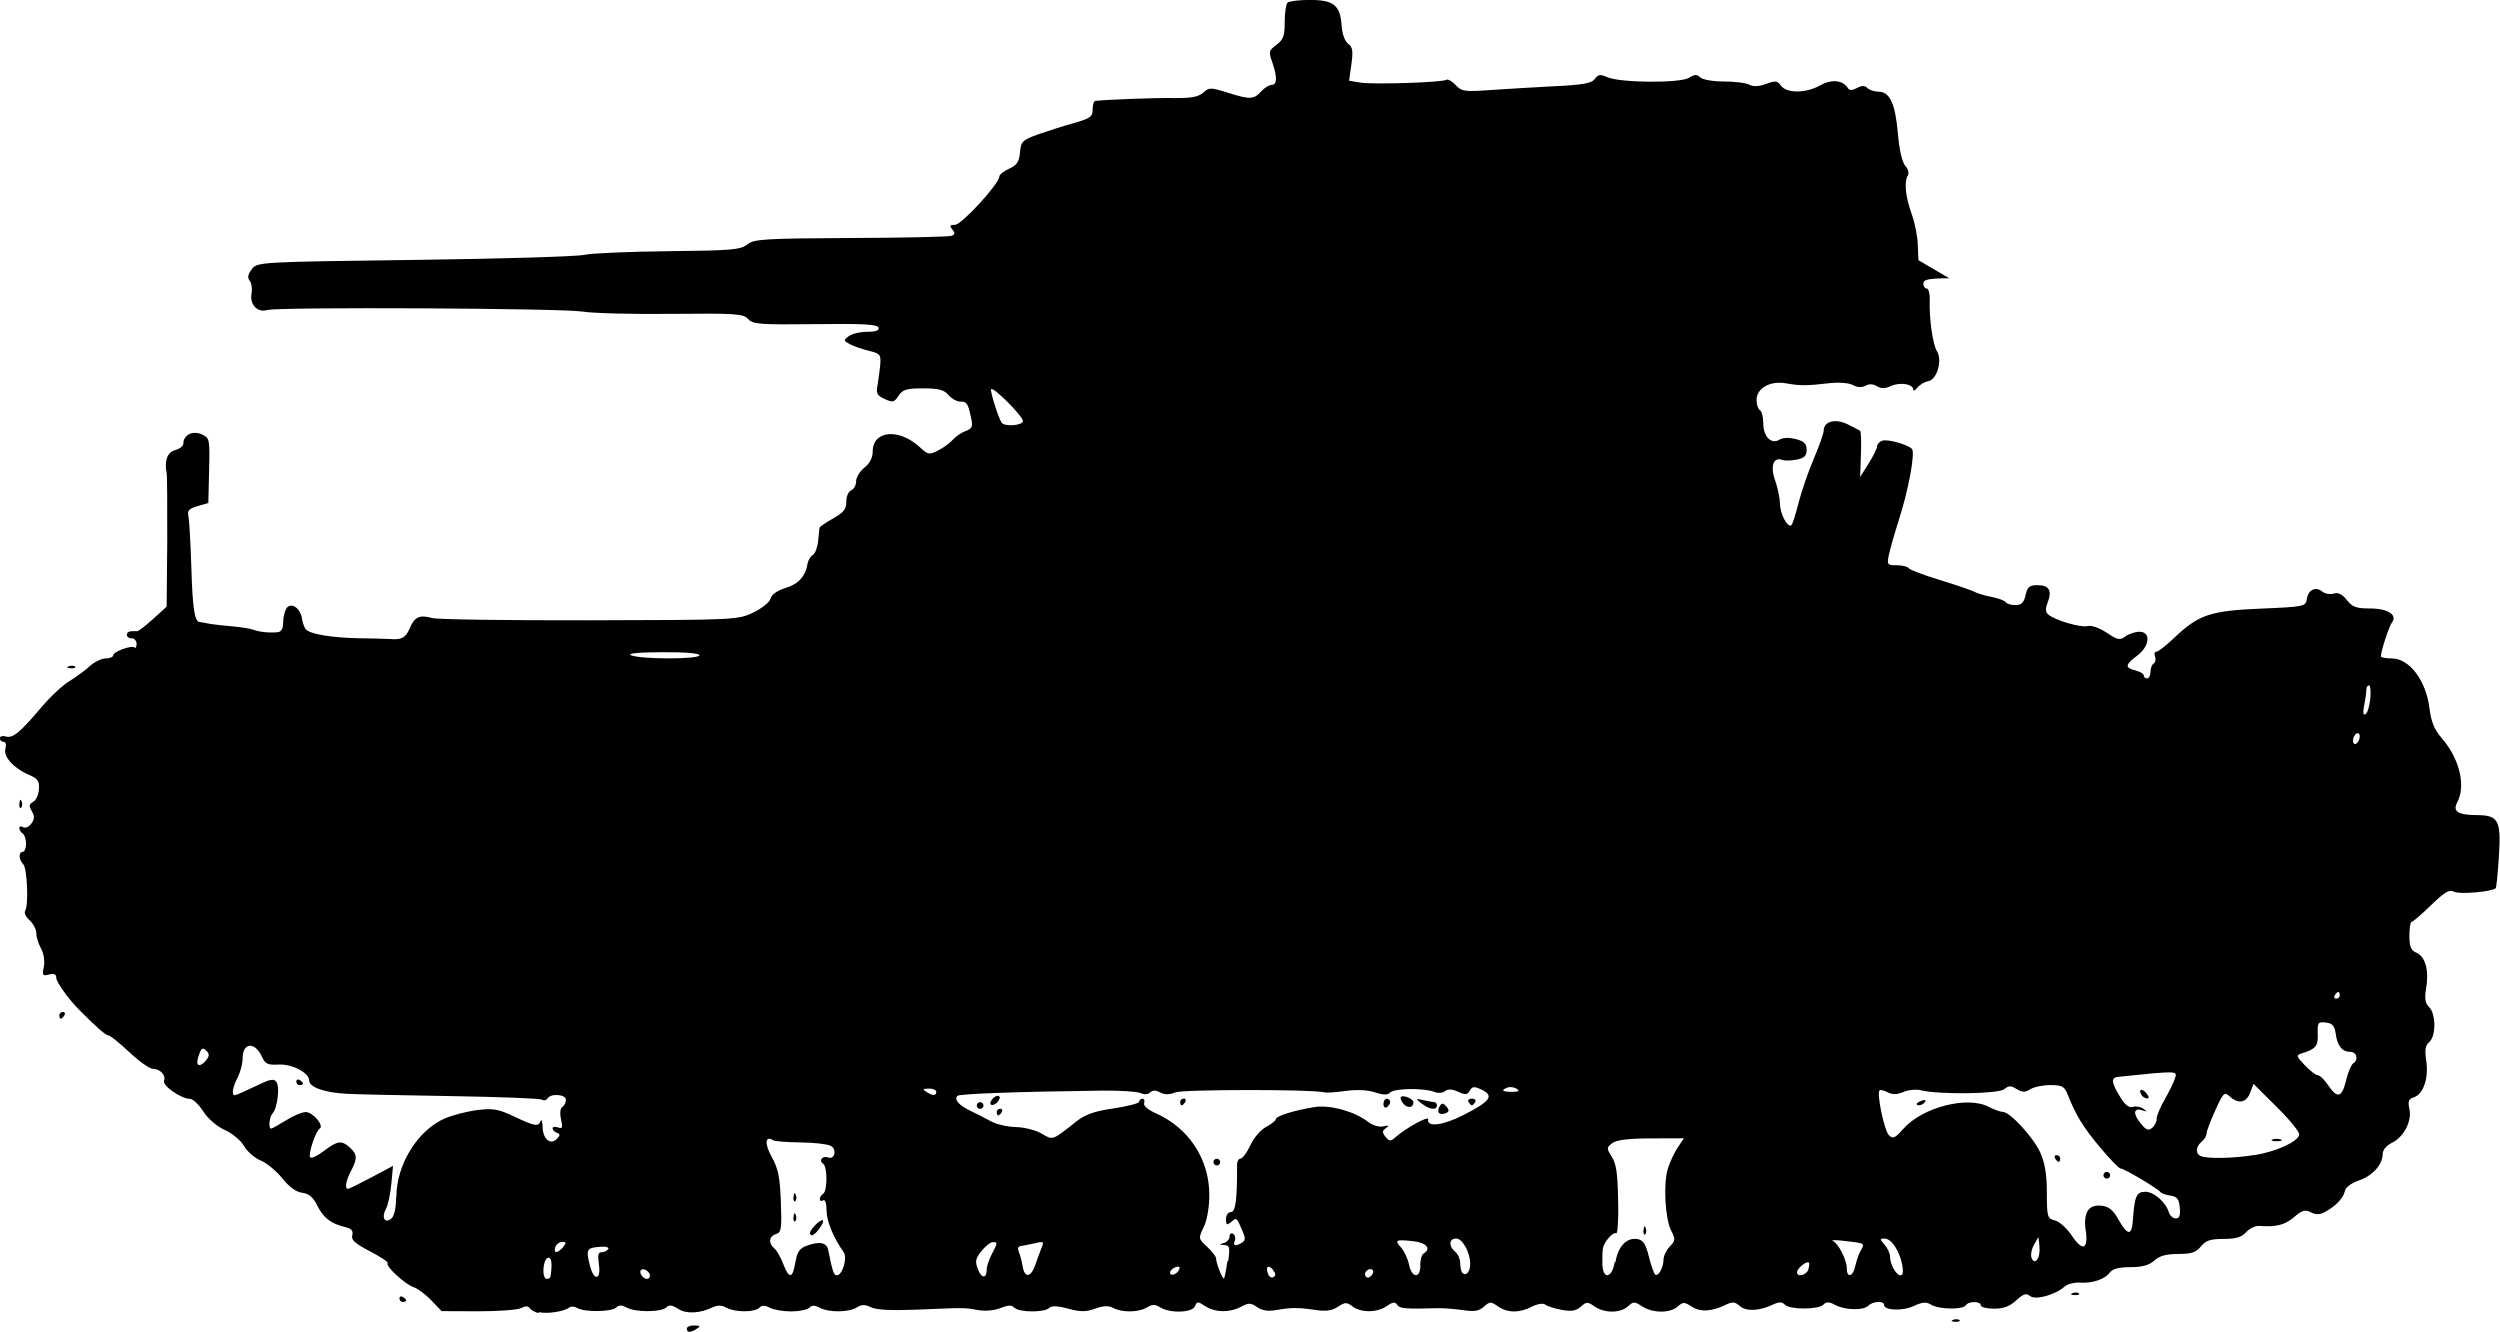 <?xml version="1.0" encoding="UTF-8" standalone="no"?>
<!-- Created with Inkscape (http://www.inkscape.org/) -->

<svg
   width="16.309mm"
   height="8.688mm"
   viewBox="0 0 16.309 8.688"
   version="1.1"
   id="svg1371"
   sodipodi:docname="inkporter-svg-u5xdutej.svg"
   xmlns:inkscape="http://www.inkscape.org/namespaces/inkscape"
   xmlns:sodipodi="http://sodipodi.sourceforge.net/DTD/sodipodi-0.dtd"
   xmlns="http://www.w3.org/2000/svg"
   xmlns:svg="http://www.w3.org/2000/svg">
  <sodipodi:namedview
     id="namedview1373"
     pagecolor="#ffffff"
     bordercolor="#666666"
     borderopacity="1.0"
     inkscape:pageshadow="2"
     inkscape:pageopacity="0.0"
     inkscape:pagecheckerboard="0"
     inkscape:document-units="mm"
     showgrid="false"
     inkscape:zoom="0.90583672"
     inkscape:cx="126.95445"
     inkscape:cy="337.25725"
     inkscape:window-width="1920"
     inkscape:window-height="1017"
     inkscape:window-x="-8"
     inkscape:window-y="-8"
     inkscape:window-maximized="1"
     inkscape:current-layer="layer1" />
  <defs
     id="defs1368" />
  <g
     inkscape:label="Layer 1"
     inkscape:groupmode="layer"
     id="layer1"
     transform="translate(-68.372,-149.294)">
    <path
       d="m 72.852,157.962 c 0,-0.012 0.022,-0.022 0.049,-0.021 0.04,2.1e-4 0.043,0.004 0.017,0.021 -0.042,0.027 -0.065,0.027 -0.065,0 z m 8.261,-0.058 c 0.016,-0.006 0.035,-0.005 0.042,0.002 0.007,0.007 -0.006,0.012 -0.028,0.011 -0.025,-10e-4 -0.031,-0.006 -0.013,-0.013 z m -9.229,-0.044 c -0.024,-0.006 -0.05,-0.021 -0.057,-0.033 -0.009,-0.014 -0.028,-0.014 -0.055,3e-4 -0.023,0.012 -0.149,0.021 -0.28,0.021 l -0.239,-10e-4 -0.067,-0.07 c -0.037,-0.039 -0.089,-0.077 -0.115,-0.086 -0.056,-0.018 -0.187,-0.139 -0.17,-0.157 0.006,-0.006 -0.045,-0.041 -0.115,-0.077 -0.098,-0.051 -0.124,-0.074 -0.116,-0.105 0.008,-0.03 -0.005,-0.044 -0.052,-0.055 -0.089,-0.022 -0.137,-0.059 -0.178,-0.142 -0.026,-0.052 -0.054,-0.075 -0.096,-0.08 -0.039,-0.004 -0.085,-0.038 -0.13,-0.094 -0.039,-0.048 -0.102,-0.101 -0.142,-0.117 -0.039,-0.016 -0.088,-0.059 -0.109,-0.095 -0.02,-0.036 -0.076,-0.082 -0.125,-0.104 -0.051,-0.023 -0.109,-0.073 -0.14,-0.121 -0.029,-0.045 -0.068,-0.082 -0.087,-0.082 -0.058,-1e-4 -0.181,-0.086 -0.169,-0.118 0.014,-0.036 -0.026,-0.078 -0.074,-0.078 -0.02,0 -0.089,-0.049 -0.153,-0.109 -0.064,-0.06 -0.125,-0.109 -0.136,-0.109 -0.017,0 -0.072,-0.048 -0.187,-0.163 -0.074,-0.074 -0.153,-0.185 -0.153,-0.213 0,-0.023 -0.014,-0.029 -0.047,-0.021 -0.042,0.011 -0.046,0.006 -0.034,-0.051 0.007,-0.036 0,-0.086 -0.018,-0.118 -0.017,-0.03 -0.031,-0.075 -0.031,-0.1 0,-0.025 -0.02,-0.063 -0.044,-0.085 -0.024,-0.021 -0.037,-0.049 -0.029,-0.061 0.024,-0.038 0.013,-0.278 -0.012,-0.304 -0.03,-0.03 -0.032,-0.081 -0.004,-0.081 0.012,0 0.022,-0.024 0.022,-0.053 0,-0.029 -0.01,-0.059 -0.022,-0.067 -0.012,-0.007 -0.022,-0.023 -0.022,-0.035 0,-0.012 0.011,-0.015 0.025,-0.006 0.014,0.008 0.038,-0.002 0.053,-0.023 0.022,-0.03 0.022,-0.048 0.004,-0.081 -0.021,-0.035 -0.019,-0.046 0.009,-0.062 0.019,-0.011 0.036,-0.049 0.037,-0.084 0.004,-0.051 -0.011,-0.069 -0.061,-0.09 -0.101,-0.042 -0.172,-0.119 -0.158,-0.171 0.007,-0.026 0.004,-0.046 -0.012,-0.046 -0.013,0 -0.024,-0.011 -0.024,-0.023 0,-0.013 0.017,-0.018 0.038,-0.012 0.046,0.014 0.092,-0.024 0.231,-0.188 0.058,-0.069 0.141,-0.147 0.185,-0.173 0.044,-0.027 0.104,-0.071 0.133,-0.098 0.03,-0.027 0.076,-0.05 0.103,-0.05 0.027,0 0.049,-0.009 0.049,-0.02 0,-0.024 0.122,-0.069 0.14,-0.051 0.007,0.007 0.013,-0.004 0.013,-0.024 0,-0.02 -0.014,-0.036 -0.032,-0.036 -0.039,0 -0.044,-0.042 -0.005,-0.046 0.015,-10e-4 0.034,-0.002 0.041,-7e-4 0.008,0.001 0.054,-0.035 0.103,-0.079 l 0.089,-0.081 0.004,-0.425 c 0,-0.234 0,-0.434 -0.004,-0.446 -0.016,-0.081 0.005,-0.137 0.055,-0.15 0.03,-0.008 0.054,-0.027 0.054,-0.043 0,-0.056 0.061,-0.087 0.12,-0.06 0.052,0.024 0.053,0.03 0.048,0.236 l -0.005,0.212 -0.07,0.02 c -0.056,0.016 -0.068,0.029 -0.06,0.066 0.006,0.025 0.014,0.173 0.019,0.329 0.008,0.268 0.021,0.357 0.053,0.361 0.008,0.001 0.034,0.005 0.057,0.01 0.024,0.005 0.092,0.013 0.152,0.018 0.06,0.005 0.123,0.015 0.141,0.022 0.038,0.015 0.103,0.022 0.158,0.017 0.026,-0.002 0.038,-0.022 0.038,-0.063 0,-0.033 0.01,-0.074 0.021,-0.092 0.029,-0.045 0.092,-0.004 0.102,0.066 0.005,0.029 0.016,0.061 0.026,0.071 0.031,0.031 0.171,0.054 0.346,0.057 0.092,0.001 0.182,0.004 0.2,0.005 0.077,0.007 0.105,-0.008 0.13,-0.068 0.032,-0.076 0.065,-0.092 0.146,-0.069 0.034,0.01 0.497,0.016 1.029,0.015 0.952,-0.002 0.969,-0.003 1.068,-0.051 0.055,-0.027 0.106,-0.067 0.112,-0.091 0.007,-0.027 0.044,-0.052 0.098,-0.069 0.084,-0.025 0.131,-0.078 0.143,-0.159 0.004,-0.021 0.019,-0.047 0.034,-0.056 0.016,-0.009 0.031,-0.05 0.035,-0.091 0.004,-0.04 0.008,-0.079 0.009,-0.086 0,-0.007 0.041,-0.034 0.088,-0.061 0.07,-0.039 0.087,-0.061 0.087,-0.11 0,-0.035 0.014,-0.067 0.032,-0.074 0.018,-0.007 0.032,-0.034 0.032,-0.059 0,-0.026 0.025,-0.066 0.054,-0.089 0.035,-0.027 0.054,-0.065 0.054,-0.104 0,-0.139 0.17,-0.155 0.308,-0.029 0.054,0.05 0.061,0.051 0.121,0.02 0.035,-0.018 0.077,-0.049 0.094,-0.069 0.017,-0.02 0.053,-0.045 0.082,-0.056 0.045,-0.017 0.05,-0.029 0.036,-0.09 -0.019,-0.092 -0.027,-0.103 -0.072,-0.103 -0.02,0 -0.054,-0.019 -0.075,-0.043 -0.029,-0.034 -0.064,-0.043 -0.165,-0.043 -0.108,0 -0.133,0.007 -0.16,0.048 -0.029,0.043 -0.038,0.046 -0.091,0.021 -0.049,-0.022 -0.057,-0.037 -0.047,-0.086 0.006,-0.033 0.014,-0.093 0.018,-0.134 0.006,-0.069 0,-0.076 -0.07,-0.093 -0.042,-0.01 -0.098,-0.029 -0.125,-0.043 -0.045,-0.023 -0.046,-0.026 -0.011,-0.053 0.02,-0.016 0.075,-0.029 0.121,-0.029 0.057,-3e-4 0.081,-0.009 0.074,-0.028 -0.007,-0.021 -0.105,-0.026 -0.412,-0.022 -0.361,0.004 -0.407,0.001 -0.438,-0.033 -0.031,-0.035 -0.08,-0.038 -0.498,-0.034 -0.255,0.003 -0.517,-0.004 -0.583,-0.015 -0.136,-0.022 -1.988,-0.031 -2.058,-0.01 -0.062,0.019 -0.115,-0.037 -0.101,-0.108 0.006,-0.031 0,-0.068 -0.012,-0.083 -0.016,-0.02 -0.012,-0.041 0.013,-0.075 0.036,-0.047 0.042,-0.048 1.059,-0.061 0.562,-0.007 1.062,-0.022 1.11,-0.033 0.048,-0.011 0.296,-0.021 0.551,-0.024 0.409,-0.004 0.469,-0.009 0.513,-0.044 0.045,-0.035 0.108,-0.039 0.676,-0.042 0.344,-0.001 0.639,-0.008 0.656,-0.014 0.023,-0.009 0.025,-0.019 0.005,-0.042 -0.019,-0.024 -0.016,-0.03 0.018,-0.03 0.043,0 0.289,-0.268 0.289,-0.315 0,-0.012 0.029,-0.035 0.064,-0.051 0.051,-0.023 0.065,-0.044 0.071,-0.106 0.006,-0.071 0.016,-0.081 0.115,-0.117 0.06,-0.021 0.165,-0.055 0.234,-0.074 0.109,-0.031 0.125,-0.042 0.125,-0.089 0,-0.03 0.007,-0.055 0.016,-0.056 0.067,-0.009 0.392,-0.021 0.514,-0.019 0.113,0.001 0.159,-0.007 0.191,-0.035 0.039,-0.035 0.048,-0.035 0.157,-0.001 0.148,0.047 0.173,0.046 0.221,-0.007 0.022,-0.024 0.053,-0.043 0.069,-0.043 0.036,0 0.037,-0.051 0.004,-0.147 -0.025,-0.069 -0.023,-0.077 0.027,-0.114 0.045,-0.034 0.054,-0.059 0.054,-0.149 0,-0.059 0.008,-0.116 0.018,-0.126 0.01,-0.01 0.076,-0.018 0.146,-0.018 0.155,0 0.198,0.034 0.207,0.166 0.004,0.056 0.021,0.104 0.043,0.12 0.029,0.021 0.033,0.047 0.021,0.134 l -0.015,0.107 0.072,0.012 c 0.082,0.014 0.534,-3e-4 0.562,-0.018 0.011,-0.006 0.038,0.009 0.061,0.034 0.039,0.042 0.058,0.045 0.224,0.033 0.1,-0.007 0.289,-0.018 0.42,-0.025 0.186,-0.009 0.244,-0.019 0.264,-0.048 0.022,-0.03 0.036,-0.031 0.082,-0.011 0.082,0.037 0.474,0.04 0.532,0.004 0.037,-0.023 0.052,-0.024 0.073,-0.003 0.015,0.015 0.083,0.027 0.154,0.027 0.07,0 0.145,0.009 0.167,0.021 0.026,0.014 0.062,0.012 0.109,-0.005 0.061,-0.023 0.074,-0.021 0.098,0.012 0.037,0.051 0.164,0.049 0.256,-0.003 0.073,-0.042 0.147,-0.034 0.18,0.018 0.01,0.017 0.027,0.016 0.059,-3e-4 0.032,-0.017 0.051,-0.017 0.068,-6e-5 0.013,0.013 0.046,0.024 0.073,0.024 0.073,0 0.109,0.077 0.126,0.272 0.009,0.108 0.028,0.188 0.048,0.211 0.019,0.02 0.026,0.049 0.017,0.063 -0.025,0.041 -0.016,0.138 0.025,0.252 0.021,0.058 0.039,0.149 0.04,0.203 l 0.004,0.098 0.201,0.118 c -0.135,0.001 -0.169,0.008 -0.169,0.034 0,0.018 0.01,0.033 0.022,0.033 0.012,0 0.021,0.032 0.02,0.071 -0.005,0.122 0.019,0.293 0.047,0.338 0.037,0.06 0,0.186 -0.058,0.196 -0.024,0.004 -0.055,0.023 -0.07,0.042 -0.015,0.019 -0.027,0.024 -0.027,0.012 0,-0.036 -0.086,-0.05 -0.145,-0.023 -0.039,0.018 -0.064,0.018 -0.092,0.001 -0.025,-0.015 -0.051,-0.016 -0.074,-0.003 -0.024,0.013 -0.053,0.012 -0.082,-0.004 -0.028,-0.015 -0.091,-0.019 -0.158,-0.012 -0.148,0.017 -0.184,0.017 -0.281,2.2e-4 -0.103,-0.018 -0.19,0.033 -0.19,0.109 0,0.029 0.01,0.059 0.022,0.066 0.012,0.007 0.022,0.046 0.022,0.086 0,0.087 0.052,0.14 0.105,0.107 0.022,-0.014 0.063,-0.015 0.107,-0.004 0.054,0.014 0.071,0.03 0.071,0.07 0,0.039 -0.015,0.054 -0.065,0.064 -0.036,0.007 -0.078,0.008 -0.094,0.002 -0.058,-0.022 -0.08,0.041 -0.047,0.133 0.017,0.047 0.031,0.116 0.032,0.153 0,0.067 0.052,0.162 0.075,0.139 0.007,-0.007 0.028,-0.073 0.047,-0.148 0.019,-0.075 0.064,-0.204 0.099,-0.286 0.035,-0.082 0.064,-0.164 0.064,-0.182 0,-0.06 0.075,-0.081 0.155,-0.042 0.04,0.02 0.078,0.039 0.083,0.044 0.006,0.005 0.008,0.074 0.005,0.154 l -0.005,0.146 0.055,-0.087 c 0.03,-0.048 0.055,-0.098 0.055,-0.112 0,-0.014 0.015,-0.03 0.033,-0.037 0.033,-0.013 0.16,0.022 0.194,0.052 0.024,0.021 -0.02,0.264 -0.085,0.466 -0.027,0.084 -0.055,0.184 -0.064,0.223 -0.014,0.068 -0.012,0.071 0.051,0.071 0.036,0 0.071,0.009 0.078,0.019 0.006,0.011 0.098,0.045 0.202,0.077 0.105,0.032 0.207,0.067 0.226,0.077 0.02,0.011 0.071,0.026 0.114,0.034 0.043,0.008 0.084,0.024 0.091,0.034 0.007,0.011 0.035,0.019 0.063,0.019 0.039,0 0.055,-0.015 0.066,-0.065 0.012,-0.054 0.025,-0.065 0.079,-0.065 0.075,0 0.095,0.035 0.065,0.114 -0.016,0.04 -0.014,0.063 0.005,0.078 0.046,0.038 0.211,0.086 0.255,0.075 0.025,-0.007 0.077,0.011 0.125,0.043 0.072,0.048 0.087,0.051 0.123,0.024 0.023,-0.017 0.064,-0.03 0.091,-0.03 0.077,0 0.067,0.095 -0.015,0.156 -0.079,0.059 -0.082,0.079 -0.011,0.096 0.03,0.008 0.054,0.022 0.054,0.033 0,0.011 0.01,0.019 0.022,0.019 0.012,0 0.022,-0.019 0.022,-0.042 0,-0.023 0.009,-0.048 0.021,-0.055 0.011,-0.007 0.016,-0.027 0.009,-0.045 -0.007,-0.018 -0.004,-0.032 0.009,-0.032 0.011,0 0.062,-0.039 0.112,-0.087 0.163,-0.155 0.237,-0.18 0.568,-0.194 0.286,-0.012 0.294,-0.014 0.301,-0.063 0.009,-0.06 0.058,-0.084 0.101,-0.048 0.017,0.014 0.05,0.02 0.074,0.013 0.03,-0.009 0.055,0.003 0.086,0.042 0.036,0.046 0.062,0.055 0.152,0.055 0.116,0 0.18,0.042 0.142,0.092 -0.019,0.025 -0.072,0.187 -0.072,0.22 0,0.008 0.032,0.014 0.071,0.014 0.115,0 0.224,0.144 0.246,0.325 0.011,0.089 0.032,0.14 0.08,0.195 0.116,0.133 0.159,0.311 0.101,0.419 -0.031,0.059 0.004,0.082 0.126,0.083 0.143,3.1e-4 0.161,0.033 0.146,0.268 -0.007,0.11 -0.016,0.204 -0.021,0.209 -0.023,0.023 -0.237,0.042 -0.271,0.023 -0.031,-0.017 -0.061,7.1e-4 -0.151,0.088 -0.062,0.06 -0.119,0.109 -0.127,0.109 -0.008,1e-5 -0.014,0.041 -0.014,0.09 0,0.072 0.01,0.095 0.048,0.112 0.057,0.026 0.081,0.116 0.061,0.233 -0.011,0.064 -0.006,0.095 0.02,0.121 0.045,0.044 0.045,0.191 0,0.228 -0.025,0.021 -0.03,0.051 -0.019,0.123 0.017,0.112 -0.019,0.217 -0.081,0.237 -0.034,0.011 -0.04,0.026 -0.029,0.075 0.018,0.08 -0.036,0.184 -0.114,0.222 -0.035,0.017 -0.06,0.046 -0.06,0.072 0,0.07 -0.066,0.143 -0.156,0.174 -0.05,0.017 -0.087,0.045 -0.091,0.069 -0.009,0.045 -0.059,0.098 -0.13,0.136 -0.035,0.019 -0.059,0.019 -0.092,0.002 -0.036,-0.019 -0.056,-0.014 -0.11,0.032 -0.061,0.052 -0.116,0.065 -0.227,0.057 -0.025,-0.002 -0.063,0.017 -0.085,0.041 -0.03,0.033 -0.067,0.044 -0.148,0.044 -0.085,0 -0.116,0.01 -0.147,0.049 -0.032,0.039 -0.062,0.049 -0.148,0.049 -0.078,0 -0.122,0.012 -0.156,0.043 -0.035,0.031 -0.079,0.043 -0.156,0.043 -0.074,0 -0.116,0.011 -0.134,0.035 -0.032,0.044 -0.115,0.072 -0.197,0.066 -0.035,-0.002 -0.079,0.009 -0.098,0.026 -0.064,0.055 -0.191,0.09 -0.226,0.061 -0.025,-0.02 -0.043,-0.014 -0.09,0.029 -0.042,0.039 -0.083,0.054 -0.145,0.054 -0.047,0 -0.086,-0.01 -0.086,-0.022 0,-0.028 -0.08,-0.028 -0.098,0 -0.018,0.03 -0.176,0.027 -0.226,-0.004 -0.032,-0.02 -0.056,-0.018 -0.114,0.009 -0.073,0.034 -0.193,0.029 -0.193,-0.008 0,-0.028 -0.074,-0.024 -0.103,0.006 -0.032,0.032 -0.152,0.029 -0.217,-0.006 -0.039,-0.021 -0.056,-0.021 -0.076,-0.001 -0.033,0.033 -0.218,0.033 -0.251,0 -0.019,-0.019 -0.038,-0.019 -0.075,-0.002 -0.089,0.043 -0.177,0.048 -0.218,0.011 -0.03,-0.027 -0.049,-0.029 -0.087,-0.011 -0.096,0.047 -0.171,0.052 -0.227,0.015 -0.049,-0.032 -0.057,-0.032 -0.092,-0.001 -0.049,0.044 -0.163,0.044 -0.232,-10e-4 -0.05,-0.033 -0.057,-0.033 -0.093,0 -0.05,0.045 -0.153,0.045 -0.217,7e-4 -0.046,-0.032 -0.053,-0.032 -0.09,0.001 -0.03,0.027 -0.06,0.033 -0.124,0.021 -0.046,-0.008 -0.095,-0.024 -0.108,-0.034 -0.014,-0.011 -0.049,-0.006 -0.087,0.013 -0.081,0.042 -0.16,0.042 -0.222,-0.002 -0.046,-0.032 -0.053,-0.032 -0.091,0.002 -0.032,0.029 -0.063,0.034 -0.135,0.023 -0.051,-0.008 -0.123,-0.013 -0.159,-0.013 -0.222,0.006 -0.257,0.003 -0.272,-0.022 -0.013,-0.021 -0.028,-0.019 -0.068,0.008 -0.062,0.044 -0.168,0.045 -0.224,0.002 -0.037,-0.028 -0.048,-0.028 -0.095,0.003 -0.038,0.025 -0.079,0.031 -0.143,0.021 -0.115,-0.017 -0.159,-0.017 -0.257,-2e-4 -0.055,0.01 -0.095,0.004 -0.127,-0.019 -0.04,-0.028 -0.054,-0.029 -0.105,-0.002 -0.077,0.04 -0.167,0.038 -0.233,-0.004 -0.049,-0.032 -0.054,-0.032 -0.067,0 -0.016,0.043 -0.163,0.048 -0.227,0.008 -0.034,-0.021 -0.052,-0.021 -0.086,0 -0.053,0.033 -0.162,0.035 -0.22,0.004 -0.031,-0.017 -0.064,-0.015 -0.118,0.004 -0.06,0.022 -0.096,0.022 -0.177,2.2e-4 -0.07,-0.019 -0.108,-0.02 -0.124,-0.004 -0.031,0.03 -0.195,0.029 -0.226,-0.002 -0.019,-0.019 -0.041,-0.018 -0.091,0.002 -0.039,0.016 -0.099,0.022 -0.148,0.013 -0.091,-0.016 -0.076,-0.016 -0.408,-0.002 -0.158,0.006 -0.256,0.001 -0.289,-0.016 -0.039,-0.019 -0.06,-0.019 -0.092,10e-4 -0.052,0.033 -0.183,0.034 -0.242,0.002 -0.032,-0.017 -0.051,-0.017 -0.068,0 -0.013,0.013 -0.067,0.024 -0.119,0.024 -0.052,0 -0.115,-0.011 -0.139,-0.024 -0.032,-0.017 -0.051,-0.017 -0.068,0 -0.031,0.031 -0.157,0.031 -0.215,-2.1e-4 -0.031,-0.017 -0.059,-0.017 -0.091,-0.002 -0.084,0.04 -0.172,0.044 -0.225,0.009 -0.039,-0.025 -0.058,-0.027 -0.076,-0.009 -0.032,0.032 -0.201,0.033 -0.259,0.001 -0.032,-0.017 -0.051,-0.017 -0.068,0 -0.029,0.029 -0.209,0.031 -0.254,0.003 -0.018,-0.011 -0.042,-0.012 -0.054,-0.002 -0.032,0.025 -0.145,0.042 -0.196,0.029 z m 0.079,-0.24 c 0.014,-0.082 0.007,-0.13 -0.018,-0.12 -0.033,0.013 -0.039,0.137 -0.006,0.137 0.012,0 0.023,-0.007 0.025,-0.016 z m 0.316,-0.084 c -0.009,-0.054 -0.004,-0.073 0.018,-0.073 0.017,0 0.036,-0.009 0.043,-0.021 0.007,-0.012 -0.017,-0.018 -0.059,-0.014 -0.083,0.007 -0.088,0.018 -0.059,0.128 0.027,0.101 0.074,0.085 0.056,-0.02 z m 0.333,0.08 c 0,-0.026 -0.042,-0.053 -0.058,-0.037 -0.016,0.016 0.012,0.058 0.038,0.058 0.011,0 0.02,-0.009 0.02,-0.021 z m 2.197,-0.041 c 7e-5,-0.02 0.015,-0.065 0.033,-0.099 0.039,-0.075 0.04,-0.079 0.006,-0.079 -0.014,0 -0.047,0.026 -0.073,0.058 -0.039,0.048 -0.043,0.068 -0.024,0.118 0.024,0.063 0.058,0.064 0.058,0.002 z m 1.575,-0.053 c 0.013,-0.09 0.01,-0.104 -0.025,-0.106 -0.036,-0.002 -0.036,-0.003 -0.004,-0.013 0.021,-0.005 0.038,-0.025 0.038,-0.042 0,-0.018 0.011,-0.026 0.023,-0.018 0.013,0.008 0.018,0.028 0.011,0.045 -0.013,0.034 0.005,0.039 0.048,0.012 0.023,-0.015 0.023,-0.03 0,-0.081 -0.037,-0.085 -0.035,-0.084 -0.072,-0.053 -0.028,0.023 -0.033,0.02 -0.033,-0.019 0,-0.027 0.014,-0.046 0.032,-0.046 0.031,0 0.041,-0.083 0.04,-0.31 0,-0.021 0.01,-0.038 0.023,-0.039 0.013,-2.1e-4 0.042,-0.04 0.064,-0.087 0.022,-0.049 0.068,-0.101 0.103,-0.12 0.035,-0.018 0.063,-0.041 0.063,-0.05 0,-0.02 0.121,-0.058 0.253,-0.079 0.101,-0.016 0.262,0.029 0.348,0.096 0.03,0.024 0.072,0.036 0.1,0.03 0.037,-0.008 0.041,-0.006 0.018,0.011 -0.026,0.018 -0.026,0.028 -0.004,0.057 0.025,0.03 0.034,0.031 0.064,0.004 0.072,-0.063 0.22,-0.144 0.215,-0.118 -0.011,0.053 0.094,0.041 0.228,-0.027 0.181,-0.092 0.206,-0.128 0.115,-0.169 -0.043,-0.02 -0.057,-0.018 -0.072,0.009 -0.016,0.028 -0.029,0.029 -0.076,0.007 -0.04,-0.018 -0.066,-0.019 -0.085,-0.004 -0.016,0.013 -0.046,0.015 -0.071,0.005 -0.065,-0.026 -0.26,-0.024 -0.287,0.004 -0.018,0.018 -0.045,0.017 -0.1,-0.001 -0.048,-0.016 -0.119,-0.019 -0.192,-0.009 -0.064,0.009 -0.126,0.013 -0.138,0.009 -0.065,-0.02 -0.92,-0.02 -0.971,2.2e-4 -0.04,0.016 -0.071,0.016 -0.1,3e-4 -0.029,-0.016 -0.049,-0.015 -0.065,2.1e-4 -0.013,0.014 -0.039,0.015 -0.063,0.004 -0.022,-0.01 -0.133,-0.017 -0.247,-0.016 -0.564,0.007 -0.933,0.021 -0.947,0.034 -0.024,0.024 0.011,0.063 0.085,0.098 0.037,0.018 0.097,0.048 0.133,0.068 0.036,0.02 0.11,0.037 0.165,0.038 0.055,0.001 0.13,0.021 0.167,0.043 0.074,0.044 0.067,0.046 0.227,-0.081 0.056,-0.044 0.117,-0.066 0.242,-0.084 0.092,-0.014 0.167,-0.033 0.167,-0.044 0,-0.011 0.009,-0.019 0.021,-0.019 0.011,0 0.016,0.013 0.011,0.028 -0.007,0.017 0.023,0.043 0.076,0.067 0.215,0.095 0.349,0.299 0.349,0.532 0,0.08 -0.014,0.164 -0.036,0.209 -0.036,0.075 -0.036,0.077 0.022,0.13 0.032,0.03 0.058,0.064 0.058,0.075 0,0.032 0.043,0.14 0.052,0.131 0.004,-0.005 0.014,-0.055 0.022,-0.112 z m -0.096,-0.647 c 0,-0.012 0.01,-0.022 0.022,-0.022 0.012,0 0.022,0.01 0.022,0.022 0,0.012 -0.01,0.022 -0.022,0.022 -0.012,0 -0.022,-0.01 -0.022,-0.022 z m -1.414,-0.326 c 0,-0.012 0.011,-0.022 0.023,-0.022 0.013,0 0.017,0.01 0.01,0.022 -0.007,0.012 -0.018,0.022 -0.023,0.022 -0.005,0 -0.01,-0.01 -0.01,-0.022 z m 2.884,0.004 c -0.005,-0.009 -0.004,-0.029 0.007,-0.044 0.013,-0.021 0.022,-0.02 0.043,0.004 0.02,0.025 0.019,0.034 -0.007,0.044 -0.018,0.007 -0.037,0.005 -0.043,-0.004 z m -3.014,-0.047 c 0,-0.012 0.01,-0.022 0.022,-0.022 0.012,0 0.022,0.01 0.022,0.022 0,0.012 -0.01,0.022 -0.022,0.022 -0.012,0 -0.022,-0.01 -0.022,-0.022 z m 2.653,-0.01 c 0,-0.019 0.01,-0.034 0.022,-0.034 0.012,0 0.022,0.009 0.022,0.021 0,0.011 -0.01,0.026 -0.022,0.034 -0.012,0.007 -0.022,-0.002 -0.022,-0.021 z m 0.13,-0.002 c -0.015,-0.018 -0.022,-0.038 -0.016,-0.044 0.016,-0.015 0.082,0.013 0.082,0.035 0,0.036 -0.039,0.041 -0.066,0.009 z m 0.119,-0.001 c -0.041,-0.033 -0.04,-0.034 0.012,-0.022 0.03,0.007 0.062,0.012 0.071,0.013 0.009,2e-4 0.017,0.01 0.017,0.022 0,0.033 -0.051,0.026 -0.099,-0.013 z m -2.811,-0.011 c 0.005,-0.016 0.022,-0.033 0.038,-0.038 0.016,-0.005 0.025,0.003 0.019,0.019 -0.005,0.016 -0.022,0.033 -0.038,0.038 -0.016,0.005 -0.025,-0.003 -0.019,-0.019 z m 1.236,0.001 c 0,-0.012 0.01,-0.022 0.023,-0.022 0.013,0 0.017,0.01 0.01,0.022 -0.007,0.012 -0.018,0.022 -0.023,0.022 -0.005,0 -0.01,-0.01 -0.01,-0.022 z m 1.881,0 c -0.007,-0.012 0.004,-0.022 0.022,-0.022 0.019,0 0.029,0.01 0.022,0.022 -0.007,0.012 -0.017,0.022 -0.022,0.022 -0.004,0 -0.014,-0.01 -0.022,-0.022 z m -1.274,1.096 c -0.032,-0.038 -0.052,-0.023 -0.034,0.025 0.007,0.019 0.024,0.029 0.036,0.021 0.016,-0.01 0.015,-0.024 -0.004,-0.045 z m 0.649,7e-4 c -0.02,-0.021 -0.062,0.013 -0.047,0.038 0.009,0.015 0.021,0.015 0.037,-0.001 0.013,-0.013 0.017,-0.029 0.01,-0.037 z m -3.766,-0.051 c 0.011,-0.066 0.026,-0.09 0.071,-0.107 0.086,-0.032 0.133,-0.023 0.143,0.027 0.028,0.14 0.036,0.165 0.056,0.165 0.037,0 0.071,-0.115 0.044,-0.152 -0.066,-0.093 -0.111,-0.202 -0.111,-0.272 0,-0.047 -0.009,-0.073 -0.022,-0.065 -0.012,0.007 -0.022,0.004 -0.022,-0.008 0,-0.012 0.01,-0.028 0.022,-0.035 0.029,-0.018 0.028,-0.178 0,-0.196 -0.031,-0.019 -0.005,-0.055 0.031,-0.041 0.045,0.017 0.061,-0.053 0.018,-0.076 -0.02,-0.011 -0.109,-0.021 -0.196,-0.022 -0.087,-0.001 -0.168,-0.007 -0.179,-0.014 -0.053,-0.033 -0.058,0.021 -0.01,0.108 0.043,0.077 0.054,0.132 0.06,0.293 0.006,0.175 0.004,0.2 -0.032,0.211 -0.046,0.015 -0.051,0.059 -0.011,0.093 0.016,0.013 0.042,0.058 0.058,0.101 0.039,0.1 0.062,0.098 0.079,-0.008 z m 0.096,-0.194 c 0,-0.01 0.019,-0.036 0.043,-0.058 0.049,-0.044 0.057,-0.02 0.013,0.038 -0.031,0.041 -0.057,0.05 -0.057,0.02 z m -0.107,-0.103 c 0,-0.025 0.006,-0.03 0.013,-0.013 0.006,0.016 0.006,0.035 -0.004,0.042 -0.007,0.007 -0.012,-0.006 -0.011,-0.029 z m 0,-0.131 c 0,-0.025 0.006,-0.03 0.013,-0.013 0.006,0.016 0.006,0.035 -0.004,0.042 -0.007,0.007 -0.012,-0.006 -0.011,-0.029 z m 1.577,0.442 c 0.013,-0.039 0.032,-0.089 0.041,-0.112 0.016,-0.037 0.011,-0.04 -0.046,-0.026 -0.035,0.008 -0.076,0.016 -0.091,0.018 -0.017,0.002 -0.022,0.016 -0.013,0.037 0.008,0.019 0.02,0.061 0.025,0.094 0.013,0.081 0.055,0.075 0.084,-0.011 z m 0.939,0.031 c 0.005,-0.016 -0.005,-0.021 -0.026,-0.013 -0.019,0.007 -0.035,0.023 -0.035,0.035 0,0.029 0.049,0.011 0.06,-0.022 z m 1.571,-0.025 c 0,-0.035 0.01,-0.07 0.022,-0.077 0.052,-0.032 0.018,-0.072 -0.071,-0.081 -0.112,-0.012 -0.121,-0.007 -0.074,0.044 0.019,0.022 0.042,0.071 0.05,0.109 0.018,0.089 0.074,0.093 0.074,0.005 z m 0.326,-0.009 c 0,-0.076 -0.05,-0.166 -0.092,-0.166 -0.047,-2e-4 -0.05,0.05 -0.005,0.087 0.018,0.015 0.032,0.049 0.032,0.075 0,0.026 0.006,0.054 0.014,0.062 0.024,0.024 0.051,-0.007 0.051,-0.058 z m 0.948,-0.013 c 0.016,-0.101 0.072,-0.16 0.141,-0.15 0.039,0.006 0.055,0.03 0.076,0.112 0.014,0.058 0.033,0.111 0.041,0.119 0.019,0.019 0.054,-0.041 0.055,-0.095 0,-0.025 0.019,-0.064 0.041,-0.087 0.037,-0.038 0.038,-0.048 0.009,-0.104 -0.04,-0.079 -0.052,-0.307 -0.021,-0.406 0.013,-0.042 0.042,-0.103 0.064,-0.136 l 0.04,-0.06 -0.214,7.1e-4 c -0.147,3e-4 -0.226,0.01 -0.253,0.031 -0.038,0.029 -0.038,0.033 -0.004,0.088 0.03,0.045 0.039,0.11 0.042,0.284 0.004,0.124 -0.004,0.221 -0.012,0.216 -0.02,-0.012 -0.081,0.057 -0.087,0.098 -0.004,0.018 -0.004,0.064 -0.004,0.103 0.004,0.105 0.064,0.093 0.081,-0.015 z m 0.184,-0.209 c 0,-0.025 0.006,-0.03 0.013,-0.013 0.006,0.016 0.005,0.035 -0.004,0.042 -0.007,0.007 -0.012,-0.006 -0.011,-0.029 z m 1.073,0.26 c 0.007,-0.02 0.009,-0.041 0.004,-0.047 -0.013,-0.014 -0.077,0.038 -0.077,0.063 0,0.034 0.06,0.02 0.074,-0.017 z m 0.307,-0.024 c 0.007,-0.033 0.022,-0.078 0.035,-0.1 0.028,-0.05 0.03,-0.049 -0.101,-0.064 -0.06,-0.007 -0.096,-0.007 -0.081,-10e-4 0.036,0.015 0.092,0.124 0.092,0.18 0,0.066 0.041,0.054 0.055,-0.015 z m 0.306,-0.01 c -0.018,-0.092 -0.071,-0.17 -0.115,-0.17 -0.032,0 -0.032,0.003 0,0.04 0.019,0.022 0.036,0.057 0.036,0.078 0,0.051 0.04,0.122 0.069,0.122 0.015,0 0.019,-0.025 0.01,-0.07 z m 0.896,-0.118 -0.007,-0.062 -0.029,0.051 c -0.016,0.028 -0.023,0.066 -0.016,0.085 0.021,0.055 0.06,-0.001 0.051,-0.073 z m -9.631,0.003 c 0.022,-0.026 0.021,-0.033 -0.006,-0.033 -0.018,0 -0.039,0.015 -0.045,0.033 -0.007,0.018 -0.005,0.033 0.006,0.033 0.01,0 0.031,-0.015 0.046,-0.033 z m 9.932,-0.109 c -0.016,-0.117 0.019,-0.17 0.105,-0.16 0.046,0.005 0.075,0.029 0.108,0.088 0.061,0.109 0.088,0.11 0.095,0.006 0.011,-0.155 0.023,-0.185 0.081,-0.185 0.056,0 0.133,0.067 0.154,0.134 0.007,0.022 0.027,0.04 0.045,0.04 0.024,0 0.031,-0.019 0.026,-0.071 -0.005,-0.057 -0.018,-0.072 -0.061,-0.078 -0.03,-0.004 -0.059,-0.015 -0.065,-0.023 -0.017,-0.023 -0.237,-0.154 -0.26,-0.154 -0.011,0 -0.072,-0.063 -0.136,-0.14 -0.11,-0.132 -0.155,-0.206 -0.21,-0.344 -0.02,-0.051 -0.036,-0.06 -0.112,-0.06 -0.048,0 -0.107,0.012 -0.131,0.027 -0.035,0.022 -0.052,0.021 -0.089,-0.001 -0.038,-0.024 -0.052,-0.023 -0.082,0.001 -0.038,0.031 -0.426,0.036 -0.541,0.007 -0.031,-0.008 -0.084,-0.003 -0.116,0.011 -0.042,0.018 -0.072,0.018 -0.103,0.002 -0.024,-0.013 -0.047,-0.018 -0.053,-0.012 -0.019,0.019 0.031,0.26 0.061,0.291 0.026,0.027 0.039,0.022 0.095,-0.041 0.125,-0.141 0.418,-0.216 0.557,-0.143 0.035,0.018 0.076,0.033 0.092,0.033 0.047,2e-4 0.199,0.166 0.244,0.265 0.03,0.067 0.043,0.142 0.043,0.262 0,0.16 0.004,0.169 0.053,0.181 0.029,0.007 0.078,0.052 0.11,0.099 0.07,0.106 0.108,0.091 0.091,-0.035 z m 0.116,-0.359 c 0,-0.012 0.01,-0.022 0.022,-0.022 0.012,0 0.022,0.01 0.022,0.022 0,0.012 -0.01,0.022 -0.022,0.022 -0.012,0 -0.022,-0.01 -0.022,-0.022 z m -0.315,-0.109 c -0.007,-0.012 -0.004,-0.022 0.01,-0.022 0.013,0 0.023,0.01 0.023,0.022 0,0.012 -0.004,0.022 -0.01,0.022 -0.005,0 -0.016,-0.01 -0.023,-0.022 z m -0.903,-0.357 c 0,-0.005 0.016,-0.014 0.034,-0.021 0.019,-0.007 0.028,-0.004 0.02,0.009 -0.013,0.021 -0.054,0.03 -0.054,0.013 z m -9.918,0.606 c 0,-0.21 0.14,-0.435 0.317,-0.511 0.05,-0.021 0.145,-0.046 0.211,-0.054 0.104,-0.013 0.137,-0.007 0.24,0.042 0.136,0.064 0.158,0.068 0.173,0.029 0.006,-0.015 0.012,0.005 0.013,0.044 0.004,0.078 0.053,0.116 0.096,0.07 0.019,-0.021 0.019,-0.03 -0.004,-0.037 -0.015,-0.005 -0.027,-0.019 -0.027,-0.029 0,-0.011 0.016,-0.013 0.035,-0.006 0.029,0.011 0.032,0.002 0.02,-0.053 -0.009,-0.039 -0.005,-0.072 0.009,-0.081 0.013,-0.008 0.023,-0.028 0.023,-0.046 0,-0.036 -0.099,-0.044 -0.12,-0.009 -0.007,0.012 -0.024,0.016 -0.037,0.008 -0.013,-0.008 -0.274,-0.018 -0.58,-0.023 -0.307,-0.005 -0.616,-0.011 -0.688,-0.015 -0.149,-0.007 -0.25,-0.043 -0.25,-0.087 0,-0.051 -0.112,-0.109 -0.201,-0.104 -0.068,0.004 -0.086,-0.004 -0.106,-0.049 -0.046,-0.102 -0.127,-0.097 -0.127,0.008 0,0.034 -0.014,0.089 -0.032,0.124 -0.034,0.066 -0.042,0.117 -0.019,0.117 0.008,0 0.067,-0.026 0.133,-0.058 0.099,-0.048 0.122,-0.053 0.139,-0.027 0.023,0.034 0.005,0.172 -0.026,0.204 -0.021,0.022 -0.028,0.099 -0.009,0.099 0.006,0 0.05,-0.025 0.097,-0.054 0.047,-0.03 0.105,-0.054 0.129,-0.054 0.046,0 0.121,0.088 0.091,0.108 -0.028,0.018 -0.078,0.172 -0.062,0.188 0.008,0.008 0.048,-0.011 0.09,-0.043 0.088,-0.067 0.115,-0.07 0.169,-0.021 0.048,0.044 0.05,0.071 0.007,0.152 -0.033,0.063 -0.043,0.117 -0.02,0.117 0.007,0 0.076,-0.034 0.153,-0.075 l 0.141,-0.075 -0.011,0.118 c -0.006,0.065 -0.022,0.138 -0.035,0.162 -0.031,0.057 -0.008,0.099 0.035,0.064 0.019,-0.016 0.031,-0.068 0.031,-0.141 z m -0.653,-0.751 c 0,-0.013 0.01,-0.017 0.022,-0.01 0.012,0.007 0.022,0.018 0.022,0.023 0,0.005 -0.01,0.01 -0.022,0.01 -0.012,0 -0.022,-0.01 -0.022,-0.023 z m 12.775,0.48 c 0.143,-0.024 0.282,-0.087 0.291,-0.133 0.004,-0.017 -0.062,-0.098 -0.146,-0.181 l -0.152,-0.151 -0.022,0.058 c -0.025,0.066 -0.077,0.075 -0.133,0.024 -0.035,-0.032 -0.042,-0.025 -0.094,0.09 -0.031,0.068 -0.057,0.136 -0.057,0.151 0,0.015 -0.014,0.04 -0.032,0.054 -0.04,0.033 -0.042,0.079 -0.006,0.094 0.046,0.019 0.216,0.015 0.351,-0.007 z m 0.117,-0.102 c 0.015,-0.006 0.039,-0.006 0.054,0 0.015,0.006 0.004,0.011 -0.027,0.011 -0.03,0 -0.042,-0.005 -0.027,-0.011 z m -0.756,-0.135 c 0,-0.019 0.024,-0.077 0.053,-0.127 0.029,-0.05 0.059,-0.112 0.067,-0.138 0.016,-0.049 0.019,-0.049 -0.37,-0.009 -0.05,0.005 -0.047,0.036 0.015,0.136 0.029,0.048 0.056,0.068 0.08,0.06 0.019,-0.006 0.051,-7e-4 0.068,0.012 0.028,0.02 0.027,0.021 -0.005,0.011 -0.058,-0.019 -0.065,0.019 -0.014,0.082 0.036,0.046 0.052,0.052 0.076,0.033 0.017,-0.014 0.031,-0.041 0.031,-0.061 z m -0.099,-0.156 c -0.023,-0.038 0.004,-0.046 0.033,-0.01 0.017,0.021 0.019,0.033 0.004,0.033 -0.013,0 -0.03,-0.011 -0.037,-0.023 z m -7.862,-0.02 c 0,-0.012 -0.022,-0.022 -0.049,-0.021 -0.04,2.2e-4 -0.043,0.004 -0.016,0.021 0.042,0.027 0.065,0.027 0.065,0 z m 9.197,-0.075 c 0.013,-0.053 0.034,-0.103 0.046,-0.11 0.037,-0.023 0.024,-0.076 -0.019,-0.076 -0.053,0 -0.085,-0.04 -0.095,-0.12 -0.007,-0.05 -0.021,-0.066 -0.064,-0.071 -0.051,-0.006 -0.055,-3e-5 -0.053,0.073 0.004,0.08 -0.013,0.1 -0.104,0.128 -0.038,0.012 -0.037,0.018 0.02,0.078 0.034,0.035 0.072,0.065 0.085,0.065 0.013,6e-5 0.043,0.029 0.067,0.065 0.06,0.089 0.089,0.082 0.117,-0.031 z m -5.411,0.055 c -0.017,-0.011 -0.044,-0.014 -0.06,-0.008 -0.046,0.018 -0.034,0.028 0.031,0.028 0.043,-2e-4 0.051,-0.006 0.029,-0.02 z m -8.549,-0.187 c 0.021,-0.025 0.022,-0.04 0.004,-0.058 -0.029,-0.029 -0.037,-0.023 -0.057,0.043 -0.017,0.056 0.013,0.065 0.054,0.015 z m 13.919,-0.423 c 0,-0.012 -0.005,-0.022 -0.01,-0.022 -0.005,0 -0.016,0.01 -0.023,0.022 -0.007,0.012 -0.004,0.022 0.01,0.022 0.013,0 0.023,-0.01 0.023,-0.022 z m 0.13,-1.688 c 0,-0.018 -0.01,-0.027 -0.022,-0.019 -0.012,0.007 -0.022,0.028 -0.022,0.046 0,0.018 0.01,0.027 0.022,0.019 0.012,-0.007 0.022,-0.028 0.022,-0.046 z m 0.069,-0.247 c 0.005,-0.048 0,-0.087 -0.009,-0.087 -0.009,0 -0.017,0.013 -0.017,0.03 0,0.016 -0.006,0.062 -0.014,0.101 -0.009,0.048 -0.007,0.067 0.009,0.057 0.013,-0.008 0.026,-0.053 0.031,-0.101 z m -10.9,-0.283 c 0,-0.013 -0.095,-0.021 -0.245,-0.02 -0.157,10e-4 -0.229,0.008 -0.201,0.02 0.062,0.027 0.446,0.027 0.446,0 z m 2.11,-1.529 c 0,-0.03 -0.191,-0.223 -0.207,-0.207 -0.009,0.009 0.045,0.182 0.068,0.218 0.018,0.029 0.139,0.02 0.139,-0.011 z m -4.067,5.725 c 0,-0.013 0.01,-0.017 0.022,-0.01 0.012,0.007 0.022,0.018 0.022,0.023 0,0.005 -0.01,0.01 -0.022,0.01 -0.012,0 -0.022,-0.01 -0.022,-0.023 z m 10.914,-0.035 c 0.016,-0.006 0.035,-0.005 0.042,0.002 0.007,0.007 -0.005,0.012 -0.028,0.011 -0.025,-10e-4 -0.031,-0.006 -0.013,-0.013 z m -13.133,-1.812 c 0,-0.012 0.011,-0.022 0.023,-0.022 0.013,0 0.017,0.01 0.01,0.022 -0.007,0.012 -0.018,0.022 -0.023,0.022 -0.005,0 -0.01,-0.01 -0.01,-0.022 z m -0.259,-1.383 c 0,-0.025 0.006,-0.03 0.013,-0.013 0.006,0.016 0.005,0.035 -0.004,0.042 -0.007,0.007 -0.012,-0.006 -0.011,-0.029 z m 0.32,-0.894 c 0.016,-0.006 0.035,-0.005 0.042,0.002 0.007,0.007 -0.006,0.012 -0.028,0.011 -0.025,-10e-4 -0.031,-0.006 -0.013,-0.013 z"
       id="F-T26"
       style="stroke-width:0.353" />
  </g>
</svg>
